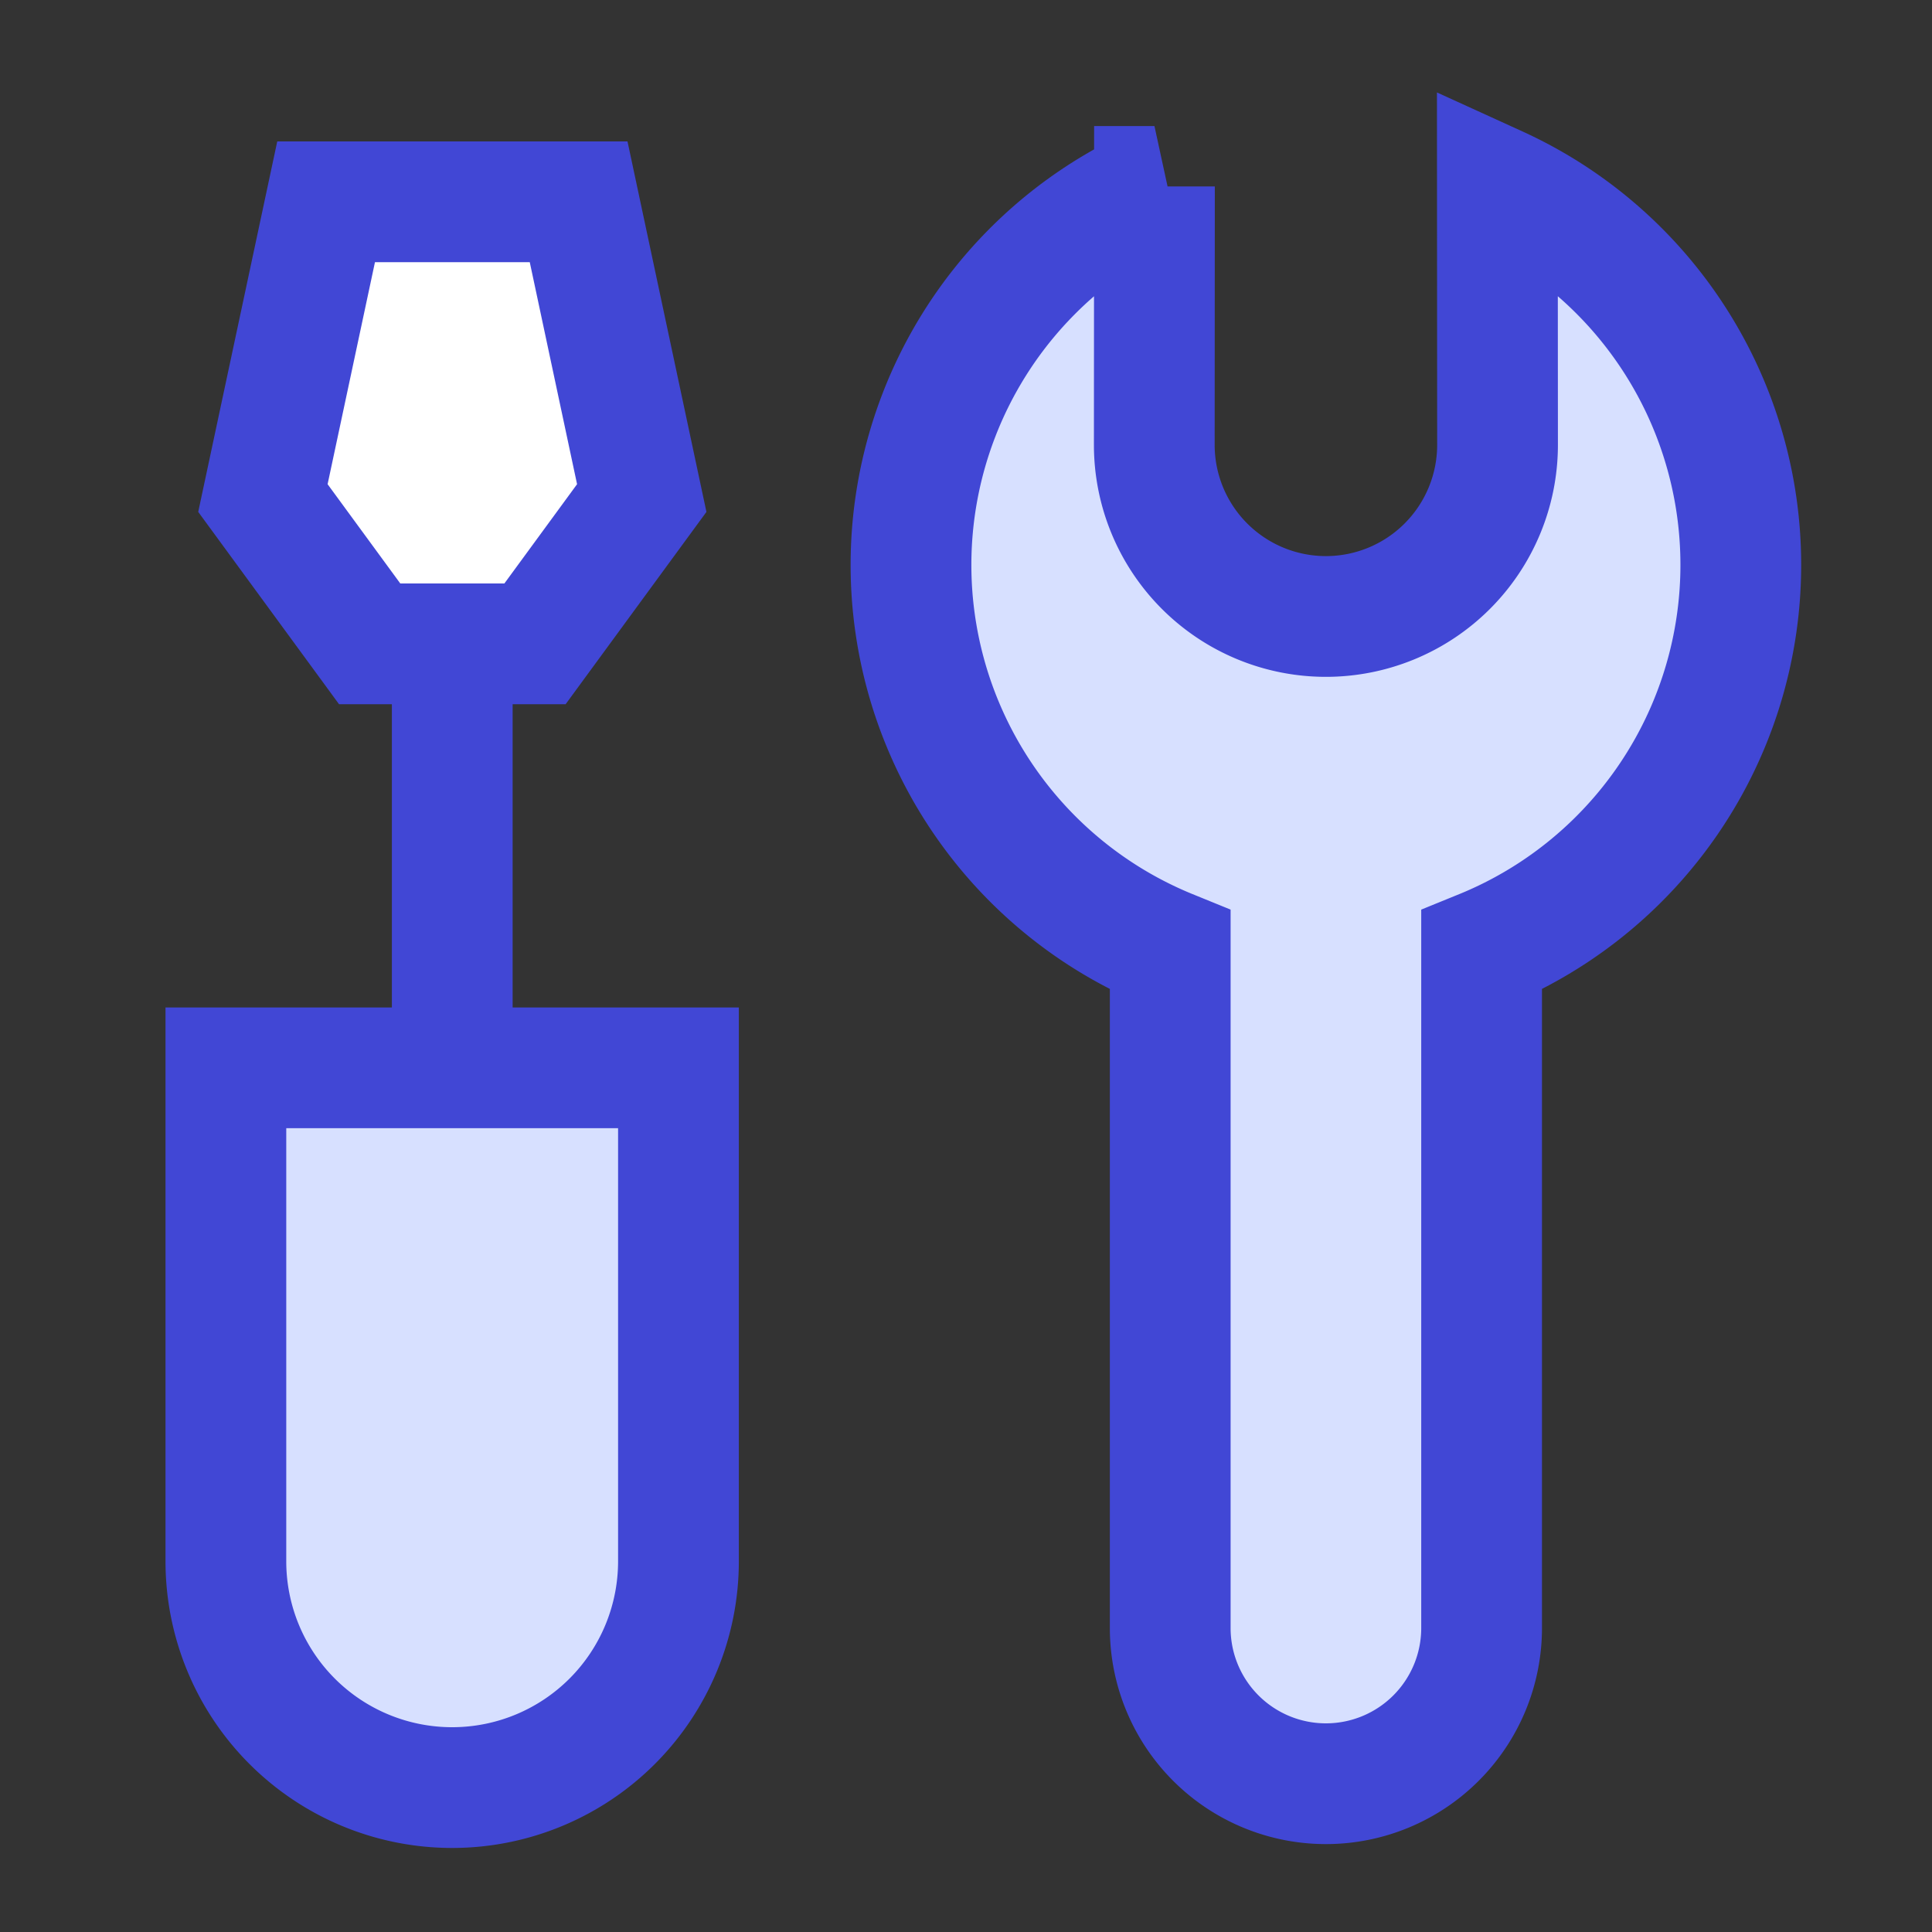 <svg xmlns="http://www.w3.org/2000/svg" fill="none" viewBox="0 0 24 24" id="Screwdriver-Wrench--Streamline-Sharp">
  <rect x="0" y="0" width="24" height="24" fill="#333333" stroke="none"/>
  <desc>
    Screwdriver Wrench Streamline Icon: https://streamlinehq.com
  </desc>
  <g id="screwdriver-wrench--tools-construction-tools-wrench-screwdriver-preferences-setting-edit-adjust">
    <path id="Vector" fill="#ffffff" d="m6.646 7.998 -2.054 0 -1.326 -1.812 0.785 -3.679 3.137 0 0.784 3.68 -1.326 1.81Z" stroke-width="1.5"></path>
    <path id="Union" fill="#d7e0ff" d="m14.339 5.526 0.002 -3.21a5.167 5.167 0 0 0 0.197 9.488l-0.001 8.42a1.934 1.934 0 1 0 3.869 0l-0.001 -8.42a5.168 5.168 0 0 0 0.196 -9.489l0.003 3.211a2.132 2.132 0 1 1 -4.265 0Z" stroke-width="1.5"></path>
    <path id="Vector_2" fill="#d7e0ff" d="m8.428 13.265 -5.621 0 0 6.131a2.81 2.81 0 0 0 5.621 0l0 -6.131Z" stroke-width="1.5"></path>
    <path id="Vector_3" stroke="#4147d5" d="m8.428 13.265 -5.622 0 0 6.13a2.81 2.81 0 0 0 5.622 0l0 -6.13Z" stroke-width="1.5"></path>
    <path id="Vector_4" stroke="#4147d5" d="m5.618 13.168 0 -5.158" stroke-width="1.5"></path>
    <path id="Vector_5" stroke="#4147d5" d="m6.646 7.998 -2.054 0 -1.326 -1.811 0.785 -3.68 3.137 0 0.784 3.68 -1.326 1.811Z" stroke-width="1.5"></path>
    <path id="Union_2" stroke="#4147d5" d="m14.339 5.526 0.002 -3.21a5.167 5.167 0 0 0 0.196 9.488l0 8.42a1.934 1.934 0 1 0 3.868 0l0 -8.42a5.168 5.168 0 0 0 0.196 -9.489l0.002 3.211a2.132 2.132 0 1 1 -4.264 0Z" stroke-width="1.5"></path>
  </g>
</svg>